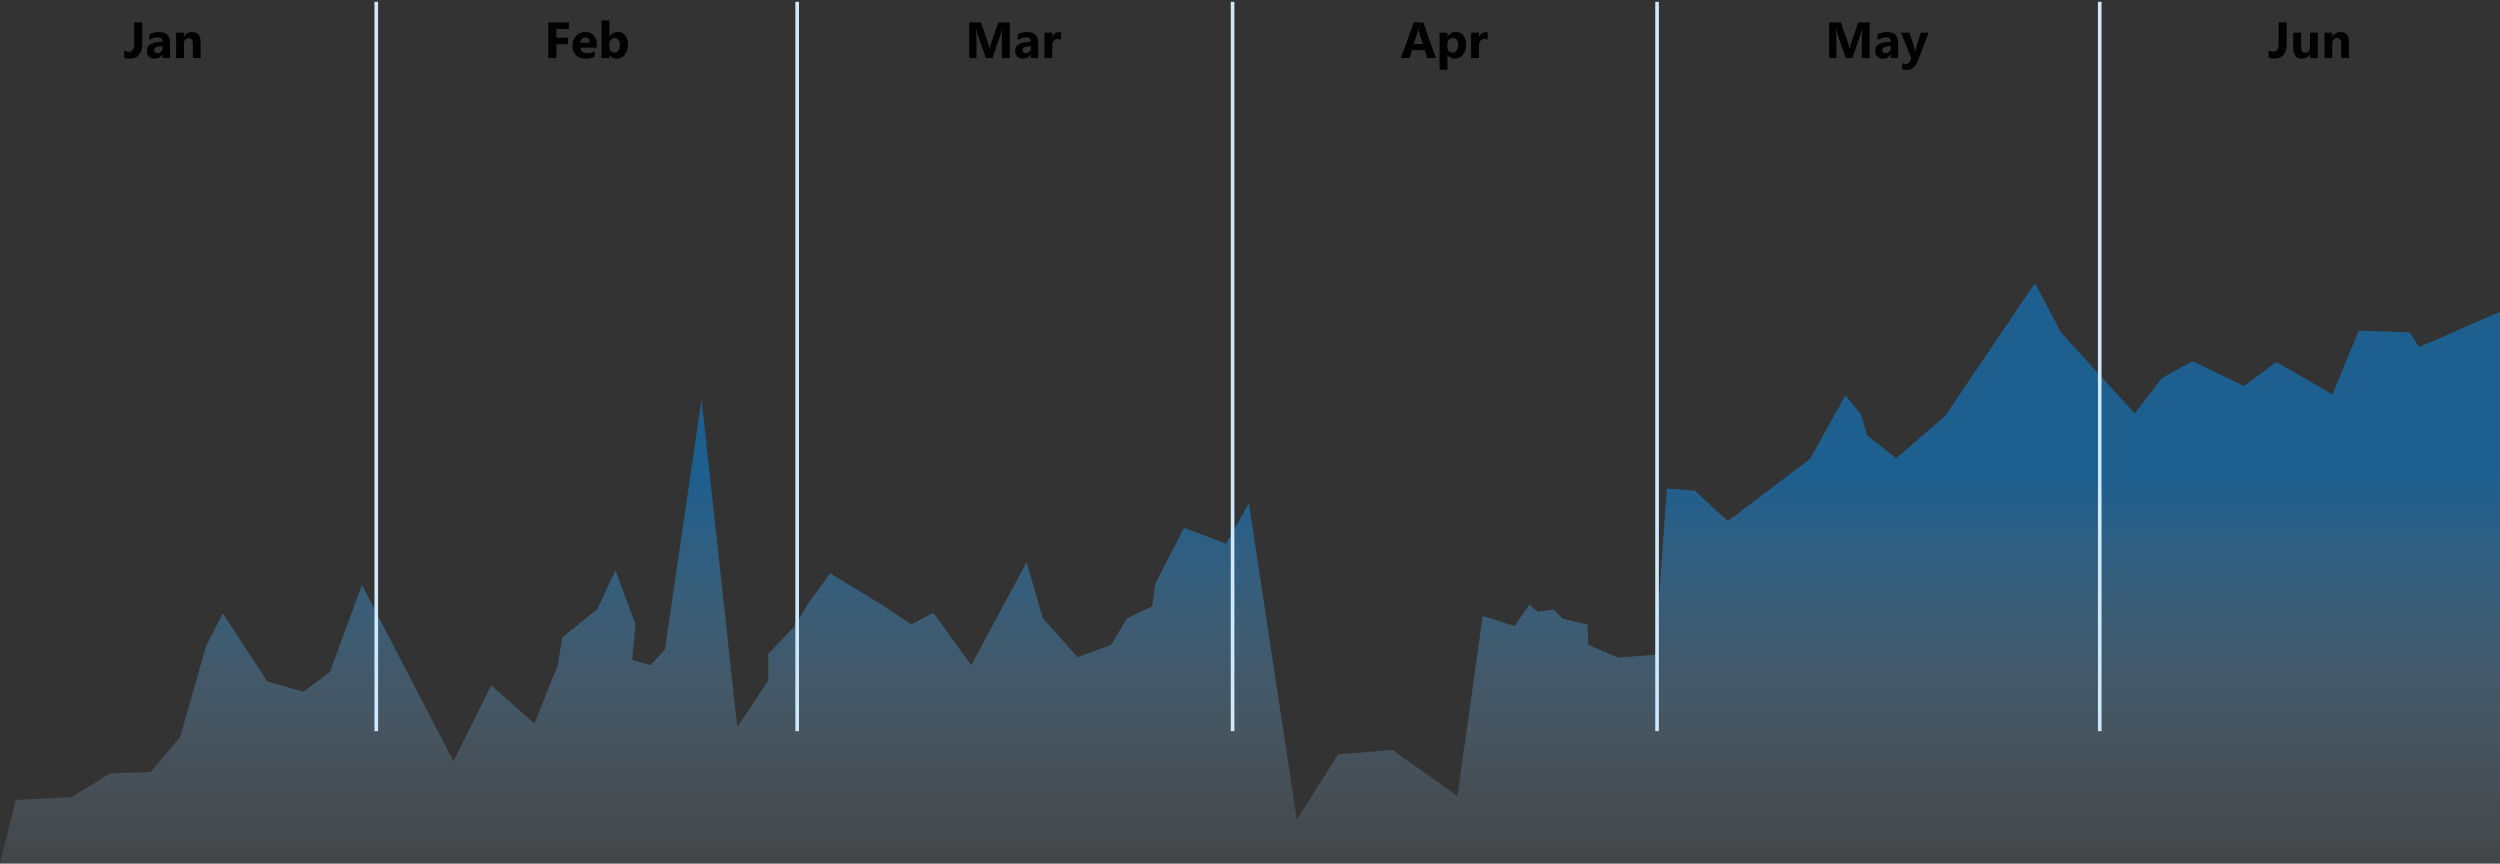 <svg width="689" height="238" viewBox="0 0 689 238" fill="none" xmlns="http://www.w3.org/2000/svg">
    <rect x="0" y="0" width="689" height="238" fill="#333333" stroke="none"/>
    <path fill-rule="evenodd" clip-rule="evenodd" d="M0 237.955L4.361 220.455L19.65 219.704L30.337 213.14L41.51 212.779L49.652 203.128L56.813 178.036L61.404 169.058L73.664 187.785L83.635 190.634L90.931 185.198L99.735 161.233L124.975 209.823L135.367 188.895L147.281 199.399L153.703 183.384L154.956 175.7L164.628 167.853L169.622 157.189L175.143 172.085L174.229 181.866L179.322 183.312L183.273 178.958L193.342 110.03L203.185 200.417L211.734 187.533V180.174L219.042 172.571L222.463 166.743L228.759 157.977L243.728 167.117L251.179 172.085L257.195 168.869L267.686 183.323L282.948 154.915L287.413 170.407L296.982 181.124L306.258 177.691L310.591 170.405L317.526 167.113L318.4 160.857L326.314 145.474L337.933 149.843L344.186 138.666L357.409 225.86L368.767 207.924L383.736 206.67L401.672 219.399L408.641 169.745L417.382 172.54L421.496 166.704L423.814 168.568L428.162 167.999L430.647 170.51L437.55 172.148L437.673 177.704L445.924 181.226L456.235 180.447L456.777 171.147L459.37 134.606L467.113 135.236L476.173 143.62L498.842 126.475L508.615 108.898L512.962 114.464L514.605 119.984L522.57 126.308L536.104 114.603L560.826 78L568.003 91.641L588.287 113.919L595.927 104.101L604.234 99.544L618.401 106.371L627.337 99.785L642.824 108.677L650.069 91.122L664.147 91.598L666.671 95.662L689 85.903V237.955H57.029H0Z" fill="url(#paint0_linear)"/>
    <path d="M103.699 1V201" stroke="#CFE8FB" stroke-linecap="square"/>
    <path d="M219.699 1V201" stroke="#CFE8FB" stroke-linecap="square"/>
    <path d="M339.699 1V201" stroke="#CFE8FB" stroke-linecap="square"/>
    <path d="M456.688 1V201" stroke="#CFE8FB" stroke-linecap="square"/>
    <path d="M578.688 1V201" stroke="#CFE8FB" stroke-linecap="square"/>
    <path d="M39.209 12.11C39.209 13.423 38.904 14.428 38.293 15.125C37.687 15.822 36.807 16.171 35.654 16.171C35.139 16.171 34.663 16.082 34.226 15.904V13.833C34.604 14.12 35.028 14.264 35.497 14.264C36.504 14.264 37.008 13.516 37.008 12.021V6.197H39.209V12.11ZM46.831 16H44.787V14.995H44.76C44.29 15.779 43.595 16.171 42.675 16.171C41.996 16.171 41.46 15.979 41.068 15.597C40.681 15.209 40.487 14.694 40.487 14.052C40.487 12.694 41.292 11.91 42.9 11.7L44.801 11.447C44.801 10.682 44.386 10.299 43.557 10.299C42.723 10.299 41.93 10.547 41.178 11.044V9.417C41.478 9.262 41.889 9.125 42.408 9.007C42.932 8.888 43.408 8.829 43.837 8.829C45.833 8.829 46.831 9.825 46.831 11.816V16ZM44.801 13.156V12.685L43.529 12.849C42.828 12.94 42.477 13.257 42.477 13.799C42.477 14.045 42.561 14.248 42.73 14.407C42.903 14.562 43.135 14.64 43.427 14.64C43.832 14.64 44.163 14.501 44.418 14.223C44.673 13.94 44.801 13.585 44.801 13.156ZM55.301 16H53.148V12.11C53.148 11.026 52.76 10.483 51.985 10.483C51.612 10.483 51.304 10.627 51.062 10.914C50.821 11.201 50.7 11.566 50.7 12.008V16H48.54V9H50.7V10.107H50.727C51.242 9.255 51.992 8.829 52.977 8.829C54.526 8.829 55.301 9.791 55.301 11.714V16Z" fill="black"/>
    <path d="M156.788 7.995H153.329V10.401H156.508V12.192H153.329V16H151.121V6.197H156.788V7.995ZM164.485 13.115H159.919C159.992 14.132 160.632 14.64 161.84 14.64C162.61 14.64 163.287 14.457 163.87 14.093V15.651C163.223 15.998 162.382 16.171 161.348 16.171C160.217 16.171 159.34 15.859 158.716 15.234C158.091 14.605 157.779 13.73 157.779 12.609C157.779 11.447 158.117 10.527 158.791 9.848C159.465 9.169 160.295 8.829 161.279 8.829C162.3 8.829 163.089 9.132 163.645 9.738C164.205 10.344 164.485 11.167 164.485 12.206V13.115ZM162.482 11.789C162.482 10.787 162.077 10.285 161.266 10.285C160.919 10.285 160.618 10.429 160.363 10.716C160.113 11.003 159.96 11.361 159.905 11.789H162.482ZM167.958 15.187H167.931V16H165.771V5.637H167.931V10.053H167.958C168.491 9.237 169.25 8.829 170.234 8.829C171.137 8.829 171.832 9.139 172.319 9.759C172.807 10.379 173.051 11.226 173.051 12.302C173.051 13.468 172.766 14.405 172.196 15.111C171.627 15.818 170.866 16.171 169.913 16.171C169.052 16.171 168.4 15.843 167.958 15.187ZM167.896 12.233V12.951C167.896 13.402 168.026 13.776 168.286 14.072C168.546 14.368 168.879 14.517 169.284 14.517C169.776 14.517 170.157 14.328 170.426 13.949C170.699 13.566 170.836 13.026 170.836 12.329C170.836 11.75 170.711 11.299 170.46 10.976C170.214 10.648 169.861 10.483 169.4 10.483C168.967 10.483 168.607 10.645 168.32 10.969C168.038 11.292 167.896 11.714 167.896 12.233Z" fill="black"/>
    <path d="M278.291 16H276.11V10.135C276.11 9.501 276.138 8.802 276.192 8.036H276.138C276.024 8.638 275.921 9.071 275.83 9.335L273.533 16H271.729L269.391 9.403C269.327 9.226 269.224 8.77 269.083 8.036H269.021C269.081 9.002 269.11 9.85 269.11 10.579V16H267.121V6.197H270.354L272.357 12.008C272.517 12.473 272.633 12.94 272.706 13.409H272.747C272.87 12.867 273 12.395 273.137 11.994L275.14 6.197H278.291V16ZM286.132 16H284.088V14.995H284.061C283.591 15.779 282.896 16.171 281.976 16.171C281.297 16.171 280.761 15.979 280.369 15.597C279.982 15.209 279.788 14.694 279.788 14.052C279.788 12.694 280.592 11.91 282.201 11.7L284.102 11.447C284.102 10.682 283.687 10.299 282.857 10.299C282.023 10.299 281.23 10.547 280.479 11.044V9.417C280.779 9.262 281.189 9.125 281.709 9.007C282.233 8.888 282.709 8.829 283.138 8.829C285.134 8.829 286.132 9.825 286.132 11.816V16ZM284.102 13.156V12.685L282.83 12.849C282.128 12.94 281.777 13.257 281.777 13.799C281.777 14.045 281.862 14.248 282.03 14.407C282.203 14.562 282.436 14.64 282.728 14.64C283.133 14.64 283.464 14.501 283.719 14.223C283.974 13.94 284.102 13.585 284.102 13.156ZM292.407 10.948C292.147 10.807 291.844 10.736 291.498 10.736C291.029 10.736 290.662 10.909 290.397 11.256C290.133 11.598 290.001 12.065 290.001 12.657V16H287.841V9H290.001V10.299H290.028C290.37 9.351 290.985 8.877 291.874 8.877C292.102 8.877 292.28 8.904 292.407 8.959V10.948Z" fill="black"/>
    <path d="M395.741 16H393.335L392.638 13.819H389.151L388.461 16H386.068L389.637 6.197H392.255L395.741 16ZM392.132 12.124L391.079 8.829C391.002 8.583 390.947 8.289 390.915 7.947H390.86C390.838 8.234 390.781 8.519 390.689 8.802L389.623 12.124H392.132ZM398.94 15.187H398.913V19.22H396.753V9H398.913V10.053H398.94C399.474 9.237 400.223 8.829 401.189 8.829C402.096 8.829 402.796 9.141 403.288 9.766C403.785 10.385 404.033 11.231 404.033 12.302C404.033 13.468 403.744 14.405 403.165 15.111C402.591 15.818 401.825 16.171 400.868 16.171C400.025 16.171 399.382 15.843 398.94 15.187ZM398.879 12.315V12.876C398.879 13.359 399.007 13.753 399.262 14.059C399.517 14.364 399.852 14.517 400.267 14.517C400.759 14.517 401.139 14.328 401.408 13.949C401.682 13.566 401.818 13.026 401.818 12.329C401.818 11.099 401.34 10.483 400.383 10.483C399.941 10.483 399.578 10.652 399.296 10.989C399.018 11.322 398.879 11.764 398.879 12.315ZM410.001 10.948C409.741 10.807 409.438 10.736 409.092 10.736C408.622 10.736 408.256 10.909 407.991 11.256C407.727 11.598 407.595 12.065 407.595 12.657V16H405.435V9H407.595V10.299H407.622C407.964 9.351 408.579 8.877 409.468 8.877C409.696 8.877 409.873 8.904 410.001 8.959V10.948Z" fill="black"/>
    <path d="M515.291 16H513.11V10.135C513.11 9.501 513.138 8.802 513.192 8.036H513.138C513.024 8.638 512.921 9.071 512.83 9.335L510.533 16H508.729L506.391 9.403C506.327 9.226 506.224 8.77 506.083 8.036H506.021C506.081 9.002 506.11 9.85 506.11 10.579V16H504.121V6.197H507.354L509.357 12.008C509.517 12.473 509.633 12.94 509.706 13.409H509.747C509.87 12.867 510 12.395 510.137 11.994L512.14 6.197H515.291V16ZM523.132 16H521.088V14.995H521.061C520.591 15.779 519.896 16.171 518.976 16.171C518.297 16.171 517.761 15.979 517.369 15.597C516.982 15.209 516.788 14.694 516.788 14.052C516.788 12.694 517.592 11.91 519.201 11.7L521.102 11.447C521.102 10.682 520.687 10.299 519.857 10.299C519.023 10.299 518.23 10.547 517.479 11.044V9.417C517.779 9.262 518.189 9.125 518.709 9.007C519.233 8.888 519.709 8.829 520.138 8.829C522.134 8.829 523.132 9.825 523.132 11.816V16ZM521.102 13.156V12.685L519.83 12.849C519.128 12.94 518.777 13.257 518.777 13.799C518.777 14.045 518.862 14.248 519.03 14.407C519.203 14.562 519.436 14.64 519.728 14.64C520.133 14.64 520.464 14.501 520.719 14.223C520.974 13.94 521.102 13.585 521.102 13.156ZM531.506 9L528.662 16.561C527.979 18.379 526.949 19.288 525.572 19.288C525.048 19.288 524.618 19.229 524.28 19.11V17.388C524.567 17.556 524.88 17.641 525.217 17.641C525.773 17.641 526.16 17.379 526.379 16.855L526.748 15.986L523.904 9H526.297L527.603 13.259C527.685 13.523 527.748 13.835 527.794 14.195H527.821C527.862 13.931 527.938 13.623 528.047 13.273L529.366 9H531.506Z" fill="black"/>
    <path d="M630.209 12.11C630.209 13.423 629.904 14.428 629.293 15.125C628.687 15.822 627.807 16.171 626.654 16.171C626.139 16.171 625.663 16.082 625.226 15.904V13.833C625.604 14.12 626.028 14.264 626.497 14.264C627.504 14.264 628.008 13.516 628.008 12.021V6.197H630.209V12.11ZM638.795 16H636.642V14.934H636.607C636.074 15.758 635.361 16.171 634.468 16.171C632.845 16.171 632.034 15.189 632.034 13.225V9H634.188V13.033C634.188 14.022 634.579 14.517 635.363 14.517C635.751 14.517 636.061 14.382 636.293 14.113C636.525 13.84 636.642 13.471 636.642 13.006V9H638.795V16ZM647.381 16H645.228V12.11C645.228 11.026 644.84 10.483 644.065 10.483C643.692 10.483 643.384 10.627 643.143 10.914C642.901 11.201 642.78 11.566 642.78 12.008V16H640.62V9H642.78V10.107H642.808C643.323 9.255 644.072 8.829 645.057 8.829C646.606 8.829 647.381 9.791 647.381 11.714V16Z" fill="black"/>
    <defs>
    <linearGradient id="paint0_linear" x1="55.351" y1="130.988" x2="55.351" y2="265.244" gradientUnits="userSpaceOnUse">
    <stop stop-color="#0294FF" stop-opacity="0.45"/>
    <stop offset="1" stop-color="white" stop-opacity="0.01"/>
    </linearGradient>
    </defs>
</svg>
